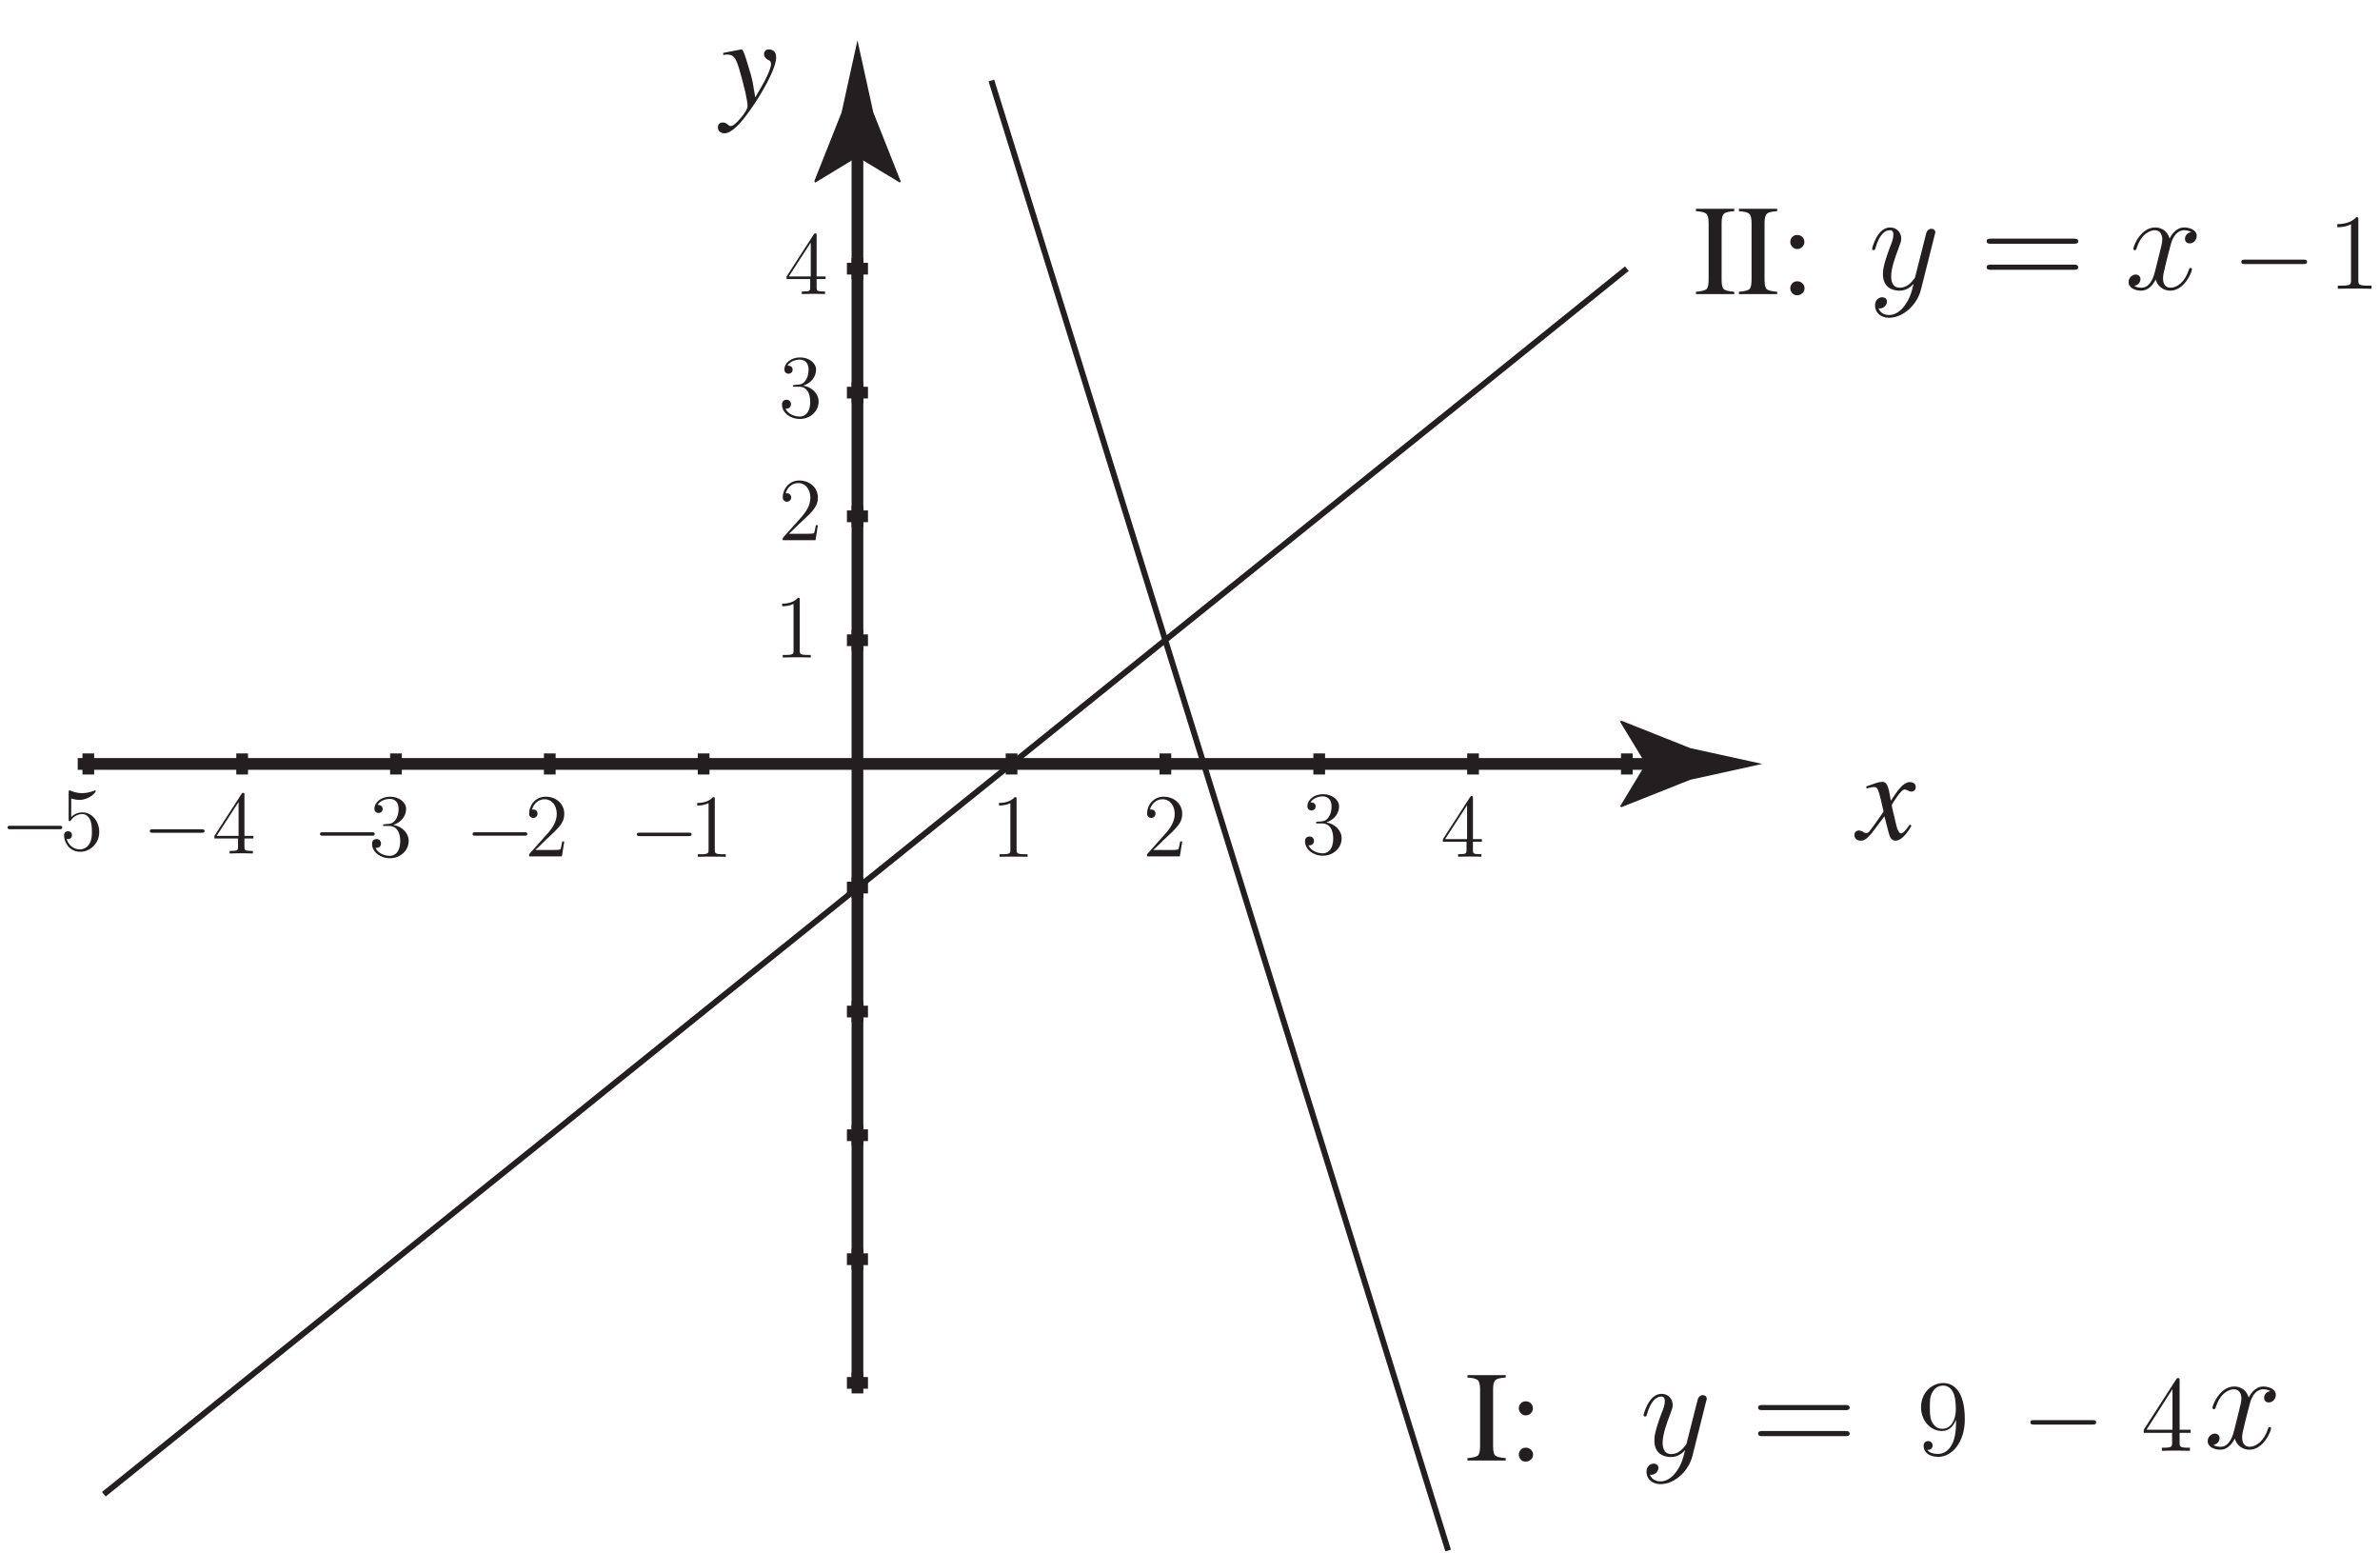<?xml version="1.0" encoding="UTF-8"?>
<svg xmlns="http://www.w3.org/2000/svg" xmlns:xlink="http://www.w3.org/1999/xlink" width="203.069pt" height="132.449pt" viewBox="0 0 203.069 132.449" version="1.1">
<defs>
<g>
<symbol overflow="visible" id="glyph0-0">
<path style="stroke:none;" d="M 8.438 0 L 8.438 -7.172 L -0.094 -7.172 L -0.094 0 Z M 0.891 -0.984 L 0.891 -6.188 L 7.453 -6.188 L 7.453 -0.984 Z M 0.891 -0.984 "/>
</symbol>
<symbol overflow="visible" id="glyph0-1">
<path style="stroke:none;" d="M -0.312 -0.359 C -0.312 -0.25 -0.281 -0.172 -0.234 -0.094 C -0.156 0.047 0 0.125 0.234 0.125 C 0.391 0.125 0.547 0.078 0.656 -0.016 C 0.781 -0.094 0.953 -0.266 1.156 -0.5 L 2.25 -1.953 L 2.594 -0.625 C 2.656 -0.391 2.703 -0.234 2.766 -0.125 C 2.875 0.031 3.016 0.125 3.188 0.125 C 3.469 0.125 3.766 -0.062 4.078 -0.438 C 4.25 -0.641 4.406 -0.875 4.562 -1.156 L 4.406 -1.25 C 4.219 -0.969 4.062 -0.766 3.953 -0.672 C 3.859 -0.562 3.766 -0.5 3.656 -0.5 C 3.562 -0.5 3.469 -0.609 3.391 -0.797 C 3.328 -0.906 3.281 -1.125 3.203 -1.438 C 3.125 -1.766 3.062 -2.078 2.984 -2.359 C 2.922 -2.656 2.875 -2.844 2.875 -2.891 C 2.875 -2.953 3.031 -3.203 3.328 -3.625 C 3.609 -4.031 3.828 -4.25 4 -4.25 C 4 -4.25 4.031 -4.234 4.062 -4.219 C 4.109 -4.219 4.141 -4.203 4.188 -4.188 L 4.328 -4.125 C 4.359 -4.109 4.406 -4.094 4.438 -4.078 C 4.484 -4.062 4.516 -4.062 4.547 -4.062 C 4.656 -4.062 4.75 -4.109 4.812 -4.172 C 4.891 -4.234 4.922 -4.328 4.922 -4.453 C 4.922 -4.625 4.844 -4.75 4.703 -4.812 C 4.641 -4.844 4.547 -4.875 4.406 -4.875 C 4.297 -4.875 4.141 -4.828 4 -4.734 C 3.859 -4.656 3.703 -4.516 3.547 -4.328 C 3.359 -4.125 3.125 -3.766 2.797 -3.281 L 2.688 -3.891 C 2.609 -4.328 2.516 -4.609 2.391 -4.75 C 2.328 -4.844 2.203 -4.891 2.062 -4.891 C 1.953 -4.891 1.844 -4.875 1.719 -4.844 C 1.578 -4.812 1.438 -4.766 1.281 -4.703 L 0.688 -4.5 L 0.734 -4.328 C 0.844 -4.359 0.953 -4.375 1.047 -4.406 C 1.188 -4.438 1.281 -4.453 1.344 -4.453 C 1.484 -4.453 1.578 -4.406 1.641 -4.328 C 1.688 -4.25 1.75 -4.078 1.828 -3.828 C 1.891 -3.594 1.969 -3.281 2.047 -2.922 C 2.141 -2.562 2.172 -2.359 2.172 -2.344 C 1.703 -1.656 1.391 -1.25 1.266 -1.062 C 1.062 -0.797 0.953 -0.641 0.906 -0.594 C 0.844 -0.547 0.781 -0.531 0.688 -0.531 C 0.656 -0.531 0.641 -0.531 0.609 -0.531 C 0.594 -0.531 0.562 -0.547 0.531 -0.562 L 0.359 -0.672 C 0.297 -0.688 0.25 -0.719 0.203 -0.719 C 0.172 -0.734 0.125 -0.75 0.094 -0.75 C 0 -0.75 -0.094 -0.719 -0.172 -0.656 C -0.266 -0.609 -0.312 -0.5 -0.312 -0.359 Z M -0.312 -0.359 "/>
</symbol>
<symbol overflow="visible" id="glyph0-2">
<path style="stroke:none;" d="M -0.281 1.766 C -0.281 1.922 -0.234 2.062 -0.125 2.141 C 0 2.234 0.125 2.281 0.281 2.281 C 0.656 2.281 1.125 1.953 1.688 1.312 C 2.062 0.891 2.469 0.312 2.984 -0.453 C 3.375 -1.062 3.734 -1.688 4.062 -2.328 C 4.484 -3.172 4.688 -3.797 4.688 -4.188 C 4.688 -4.438 4.625 -4.609 4.516 -4.719 C 4.406 -4.812 4.25 -4.875 4.078 -4.875 C 3.938 -4.875 3.828 -4.844 3.766 -4.766 C 3.688 -4.688 3.656 -4.594 3.656 -4.484 C 3.656 -4.344 3.703 -4.25 3.766 -4.172 C 3.844 -4.078 3.922 -4.031 3.969 -4 L 4.062 -3.953 C 4.141 -3.922 4.188 -3.859 4.219 -3.812 C 4.234 -3.734 4.25 -3.688 4.25 -3.625 C 4.25 -3.359 4.062 -2.891 3.734 -2.234 C 3.547 -1.891 3.281 -1.406 2.906 -0.781 L 2.688 -2.062 C 2.625 -2.391 2.484 -2.922 2.25 -3.656 C 2 -4.484 1.844 -4.891 1.75 -4.875 L 1.625 -4.859 L 0.172 -4.578 L 0.172 -4.406 C 0.281 -4.406 0.375 -4.422 0.422 -4.438 C 0.484 -4.438 0.516 -4.438 0.531 -4.438 C 0.828 -4.438 1.031 -4.328 1.188 -4.094 C 1.328 -3.859 1.484 -3.438 1.656 -2.781 C 1.797 -2.328 1.906 -1.797 2.062 -1.219 C 2.188 -0.641 2.25 -0.234 2.25 -0.047 C 2.25 0.172 2.062 0.5 1.672 0.969 C 1.281 1.438 1 1.656 0.828 1.656 C 0.797 1.656 0.766 1.656 0.734 1.656 C 0.703 1.641 0.688 1.625 0.656 1.609 L 0.578 1.547 C 0.5 1.484 0.438 1.438 0.375 1.406 C 0.312 1.375 0.219 1.359 0.125 1.359 C 0 1.359 -0.109 1.391 -0.172 1.469 C -0.25 1.562 -0.281 1.656 -0.281 1.766 Z M -0.281 1.766 "/>
</symbol>
<symbol overflow="visible" id="glyph1-0">
<path style="stroke:none;" d=""/>
</symbol>
<symbol overflow="visible" id="glyph1-1">
<path style="stroke:none;" d="M 3.141 1.344 C 2.828 1.797 2.359 2.203 1.766 2.203 C 1.625 2.203 1.047 2.172 0.875 1.625 C 0.906 1.641 0.969 1.641 0.984 1.641 C 1.344 1.641 1.594 1.328 1.594 1.047 C 1.594 0.781 1.359 0.688 1.188 0.688 C 0.984 0.688 0.578 0.828 0.578 1.406 C 0.578 2.016 1.094 2.438 1.766 2.438 C 2.969 2.438 4.172 1.344 4.5 0.016 L 5.672 -4.656 C 5.688 -4.703 5.719 -4.781 5.719 -4.859 C 5.719 -5.031 5.562 -5.156 5.391 -5.156 C 5.281 -5.156 5.031 -5.109 4.938 -4.75 L 4.047 -1.234 C 4 -1.016 4 -0.984 3.891 -0.859 C 3.656 -0.531 3.266 -0.125 2.688 -0.125 C 2.016 -0.125 1.953 -0.781 1.953 -1.094 C 1.953 -1.781 2.281 -2.703 2.609 -3.562 C 2.734 -3.906 2.812 -4.078 2.812 -4.312 C 2.812 -4.812 2.453 -5.266 1.859 -5.266 C 0.766 -5.266 0.328 -3.531 0.328 -3.438 C 0.328 -3.391 0.375 -3.328 0.453 -3.328 C 0.562 -3.328 0.578 -3.375 0.625 -3.547 C 0.906 -4.547 1.359 -5.031 1.828 -5.031 C 1.938 -5.031 2.141 -5.031 2.141 -4.641 C 2.141 -4.328 2.016 -3.984 1.828 -3.531 C 1.25 -1.953 1.25 -1.562 1.25 -1.281 C 1.25 -0.141 2.062 0.125 2.656 0.125 C 3 0.125 3.438 0.016 3.844 -0.438 L 3.859 -0.422 C 3.688 0.281 3.562 0.75 3.141 1.344 Z M 3.141 1.344 "/>
</symbol>
<symbol overflow="visible" id="glyph1-2">
<path style="stroke:none;" d="M 5.672 -4.875 C 5.281 -4.812 5.141 -4.516 5.141 -4.297 C 5.141 -4 5.359 -3.906 5.531 -3.906 C 5.891 -3.906 6.141 -4.219 6.141 -4.547 C 6.141 -5.047 5.562 -5.266 5.062 -5.266 C 4.344 -5.266 3.938 -4.547 3.828 -4.328 C 3.547 -5.219 2.812 -5.266 2.594 -5.266 C 1.375 -5.266 0.734 -3.703 0.734 -3.438 C 0.734 -3.391 0.781 -3.328 0.859 -3.328 C 0.953 -3.328 0.984 -3.406 1 -3.453 C 1.406 -4.781 2.219 -5.031 2.562 -5.031 C 3.094 -5.031 3.203 -4.531 3.203 -4.25 C 3.203 -3.984 3.125 -3.703 2.984 -3.125 C 2.797 -2.359 2.75 -2.188 2.578 -1.5 C 2.406 -0.781 2.062 -0.125 1.422 -0.125 C 1.359 -0.125 1.062 -0.125 0.812 -0.281 C 1.25 -0.359 1.344 -0.719 1.344 -0.859 C 1.344 -1.094 1.156 -1.25 0.938 -1.25 C 0.641 -1.25 0.328 -0.984 0.328 -0.609 C 0.328 -0.109 0.891 0.125 1.406 0.125 C 1.984 0.125 2.391 -0.328 2.641 -0.828 C 2.828 -0.125 3.438 0.125 3.875 0.125 C 5.094 0.125 5.734 -1.453 5.734 -1.703 C 5.734 -1.766 5.688 -1.812 5.625 -1.812 C 5.516 -1.812 5.5 -1.75 5.469 -1.656 C 5.141 -0.609 4.453 -0.125 3.906 -0.125 C 3.484 -0.125 3.266 -0.438 3.266 -0.922 C 3.266 -1.188 3.312 -1.375 3.5 -2.156 C 3.641 -2.719 3.797 -3.344 3.922 -3.797 C 4.094 -4.5 4.5 -5.031 5.062 -5.031 C 5.078 -5.031 5.422 -5.031 5.672 -4.875 Z M 5.672 -4.875 "/>
</symbol>
<symbol overflow="visible" id="glyph2-0">
<path style="stroke:none;" d=""/>
</symbol>
<symbol overflow="visible" id="glyph2-1">
<path style="stroke:none;" d="M 8.062 -3.875 C 8.234 -3.875 8.453 -3.875 8.453 -4.094 C 8.453 -4.312 8.25 -4.312 8.062 -4.312 L 1.031 -4.312 C 0.859 -4.312 0.641 -4.312 0.641 -4.094 C 0.641 -3.875 0.844 -3.875 1.031 -3.875 Z M 8.062 -1.656 C 8.234 -1.656 8.453 -1.656 8.453 -1.859 C 8.453 -2.094 8.25 -2.094 8.062 -2.094 L 1.031 -2.094 C 0.859 -2.094 0.641 -2.094 0.641 -1.875 C 0.641 -1.656 0.844 -1.656 1.031 -1.656 Z M 8.062 -1.656 "/>
</symbol>
<symbol overflow="visible" id="glyph3-0">
<path style="stroke:none;" d=""/>
</symbol>
<symbol overflow="visible" id="glyph3-1">
<path style="stroke:none;" d="M 5.062 -1.766 C 5.172 -1.766 5.312 -1.766 5.312 -1.922 C 5.312 -2.062 5.172 -2.062 5.062 -2.062 L 0.891 -2.062 C 0.781 -2.062 0.641 -2.062 0.641 -1.922 C 0.641 -1.766 0.781 -1.766 0.891 -1.766 Z M 5.062 -1.766 "/>
</symbol>
<symbol overflow="visible" id="glyph4-0">
<path style="stroke:none;" d=""/>
</symbol>
<symbol overflow="visible" id="glyph4-1">
<path style="stroke:none;" d="M 2.766 -4.984 C 2.766 -5.125 2.766 -5.172 2.656 -5.172 C 2.594 -5.172 2.578 -5.172 2.516 -5.078 L 0.203 -1.5 L 0.203 -1.281 L 2.219 -1.281 L 2.219 -0.578 C 2.219 -0.297 2.203 -0.219 1.641 -0.219 L 1.5 -0.219 L 1.5 0 C 1.672 -0.016 2.281 -0.016 2.484 -0.016 C 2.703 -0.016 3.312 -0.016 3.484 0 L 3.484 -0.219 L 3.344 -0.219 C 2.781 -0.219 2.766 -0.297 2.766 -0.578 L 2.766 -1.281 L 3.531 -1.281 L 3.531 -1.5 L 2.766 -1.5 Z M 2.266 -4.391 L 2.266 -1.5 L 0.391 -1.5 Z M 2.266 -4.391 "/>
</symbol>
<symbol overflow="visible" id="glyph4-2">
<path style="stroke:none;" d="M 1.406 -2.75 C 1.281 -2.734 1.25 -2.734 1.25 -2.672 C 1.25 -2.594 1.281 -2.594 1.422 -2.594 L 1.781 -2.594 C 2.422 -2.594 2.719 -2.047 2.719 -1.312 C 2.719 -0.312 2.203 -0.047 1.828 -0.047 C 1.453 -0.047 0.828 -0.219 0.609 -0.734 C 0.844 -0.688 1.078 -0.828 1.078 -1.109 C 1.078 -1.328 0.906 -1.484 0.703 -1.484 C 0.516 -1.484 0.312 -1.375 0.312 -1.078 C 0.312 -0.391 1 0.156 1.844 0.156 C 2.75 0.156 3.438 -0.531 3.438 -1.312 C 3.438 -2.016 2.859 -2.562 2.125 -2.688 C 2.797 -2.891 3.219 -3.453 3.219 -4.047 C 3.219 -4.641 2.594 -5.094 1.859 -5.094 C 1.094 -5.094 0.516 -4.625 0.516 -4.062 C 0.516 -3.766 0.766 -3.703 0.875 -3.703 C 1.031 -3.703 1.219 -3.812 1.219 -4.047 C 1.219 -4.281 1.031 -4.391 0.859 -4.391 C 0.812 -4.391 0.797 -4.391 0.781 -4.391 C 1.078 -4.906 1.797 -4.906 1.828 -4.906 C 2.078 -4.906 2.578 -4.797 2.578 -4.047 C 2.578 -3.891 2.562 -3.469 2.328 -3.141 C 2.109 -2.797 1.844 -2.781 1.641 -2.766 Z M 1.406 -2.75 "/>
</symbol>
<symbol overflow="visible" id="glyph4-3">
<path style="stroke:none;" d="M 3.375 -1.281 L 3.203 -1.281 C 3.172 -1.156 3.109 -0.734 3.047 -0.609 C 2.984 -0.547 2.547 -0.547 2.312 -0.547 L 0.906 -0.547 C 1.109 -0.719 1.578 -1.203 1.781 -1.391 C 2.938 -2.469 3.375 -2.859 3.375 -3.625 C 3.375 -4.5 2.672 -5.094 1.781 -5.094 C 0.891 -5.094 0.375 -4.328 0.375 -3.672 C 0.375 -3.281 0.719 -3.281 0.734 -3.281 C 0.891 -3.281 1.094 -3.406 1.094 -3.641 C 1.094 -3.859 0.953 -4 0.734 -4 C 0.672 -4 0.656 -4 0.625 -4 C 0.766 -4.516 1.188 -4.875 1.688 -4.875 C 2.328 -4.875 2.734 -4.328 2.734 -3.625 C 2.734 -2.969 2.359 -2.406 1.922 -1.922 L 0.375 -0.188 L 0.375 0 L 3.172 0 Z M 3.375 -1.281 "/>
</symbol>
<symbol overflow="visible" id="glyph4-4">
<path style="stroke:none;" d="M 2.203 -4.906 C 2.203 -5.078 2.203 -5.094 2.047 -5.094 C 1.875 -4.891 1.484 -4.594 0.703 -4.594 L 0.703 -4.375 C 0.875 -4.375 1.25 -4.375 1.672 -4.578 L 1.672 -0.594 C 1.672 -0.312 1.656 -0.219 0.984 -0.219 L 0.75 -0.219 L 0.75 0 C 0.953 -0.016 1.688 -0.016 1.938 -0.016 C 2.203 -0.016 2.938 -0.016 3.141 0 L 3.141 -0.219 L 2.906 -0.219 C 2.234 -0.219 2.203 -0.312 2.203 -0.594 Z M 2.203 -4.906 "/>
</symbol>
<symbol overflow="visible" id="glyph4-5">
<path style="stroke:none;" d="M 0.984 -4.391 C 1.312 -4.281 1.578 -4.266 1.656 -4.266 C 2.531 -4.266 3.078 -4.906 3.078 -5.016 C 3.078 -5.047 3.062 -5.078 3.016 -5.078 C 3 -5.078 2.984 -5.078 2.922 -5.047 C 2.484 -4.875 2.125 -4.844 1.922 -4.844 C 1.422 -4.844 1.062 -5 0.906 -5.062 C 0.859 -5.078 0.844 -5.078 0.828 -5.078 C 0.766 -5.078 0.766 -5.031 0.766 -4.922 L 0.766 -2.641 C 0.766 -2.5 0.766 -2.453 0.859 -2.453 C 0.906 -2.453 0.906 -2.469 0.984 -2.562 C 1.203 -2.875 1.562 -3.062 1.938 -3.062 C 2.344 -3.062 2.547 -2.688 2.609 -2.547 C 2.734 -2.25 2.75 -1.875 2.75 -1.578 C 2.75 -1.297 2.75 -0.859 2.531 -0.516 C 2.359 -0.234 2.062 -0.047 1.734 -0.047 C 1.219 -0.047 0.734 -0.391 0.594 -0.953 C 0.625 -0.938 0.672 -0.922 0.719 -0.922 C 0.844 -0.922 1.047 -1 1.047 -1.266 C 1.047 -1.484 0.906 -1.594 0.719 -1.594 C 0.578 -1.594 0.375 -1.531 0.375 -1.234 C 0.375 -0.578 0.891 0.156 1.75 0.156 C 2.609 0.156 3.375 -0.562 3.375 -1.531 C 3.375 -2.453 2.75 -3.203 1.953 -3.203 C 1.516 -3.203 1.172 -3.016 0.984 -2.797 Z M 0.984 -4.391 "/>
</symbol>
<symbol overflow="visible" id="glyph5-0">
<path style="stroke:none;" d=""/>
</symbol>
<symbol overflow="visible" id="glyph5-1">
<path style="stroke:none;" d="M 6.078 -2.109 C 6.203 -2.109 6.375 -2.109 6.375 -2.297 C 6.375 -2.484 6.203 -2.484 6.078 -2.484 L 1.062 -2.484 C 0.938 -2.484 0.766 -2.484 0.766 -2.297 C 0.766 -2.109 0.938 -2.109 1.062 -2.109 Z M 6.078 -2.109 "/>
</symbol>
<symbol overflow="visible" id="glyph6-0">
<path style="stroke:none;" d=""/>
</symbol>
<symbol overflow="visible" id="glyph6-1">
<path style="stroke:none;" d="M 2.641 -5.891 C 2.641 -6.094 2.641 -6.109 2.469 -6.109 C 2.234 -5.859 1.781 -5.516 0.844 -5.516 L 0.844 -5.25 C 1.047 -5.25 1.5 -5.25 2.016 -5.5 L 2.016 -0.703 C 2.016 -0.375 1.984 -0.266 1.172 -0.266 L 0.891 -0.266 L 0.891 0 C 1.141 -0.016 2.031 -0.016 2.328 -0.016 C 2.641 -0.016 3.516 -0.016 3.766 0 L 3.766 -0.266 L 3.484 -0.266 C 2.672 -0.266 2.641 -0.375 2.641 -0.703 Z M 2.641 -5.891 "/>
</symbol>
<symbol overflow="visible" id="glyph6-2">
<path style="stroke:none;" d="M 3.359 -2.672 C 3.359 -0.5 2.391 -0.062 1.844 -0.062 C 1.625 -0.062 1.141 -0.078 0.906 -0.406 L 0.969 -0.406 C 1.031 -0.391 1.359 -0.438 1.359 -0.781 C 1.359 -0.984 1.219 -1.156 0.984 -1.156 C 0.75 -1.156 0.594 -1 0.594 -0.766 C 0.594 -0.188 1.062 0.188 1.859 0.188 C 3 0.188 4.109 -1.031 4.109 -3.016 C 4.109 -5.5 3.094 -6.109 2.281 -6.109 C 1.266 -6.109 0.375 -5.266 0.375 -4.047 C 0.375 -2.844 1.234 -2.016 2.156 -2.016 C 2.828 -2.016 3.172 -2.516 3.359 -2.984 Z M 2.188 -2.203 C 1.609 -2.203 1.359 -2.672 1.281 -2.844 C 1.125 -3.188 1.125 -3.625 1.125 -4.047 C 1.125 -4.562 1.125 -5 1.375 -5.375 C 1.531 -5.625 1.781 -5.891 2.281 -5.891 C 2.797 -5.891 3.062 -5.438 3.156 -5.219 C 3.344 -4.766 3.344 -3.984 3.344 -3.844 C 3.344 -3.078 3 -2.203 2.188 -2.203 Z M 2.188 -2.203 "/>
</symbol>
<symbol overflow="visible" id="glyph6-3">
<path style="stroke:none;" d="M 3.312 -5.984 C 3.312 -6.156 3.312 -6.203 3.188 -6.203 C 3.109 -6.203 3.094 -6.203 3.016 -6.094 L 0.25 -1.797 L 0.25 -1.531 L 2.672 -1.531 L 2.672 -0.703 C 2.672 -0.359 2.641 -0.266 1.969 -0.266 L 1.797 -0.266 L 1.797 0 C 2 -0.016 2.734 -0.016 2.984 -0.016 C 3.25 -0.016 3.984 -0.016 4.188 0 L 4.188 -0.266 L 4 -0.266 C 3.344 -0.266 3.312 -0.359 3.312 -0.703 L 3.312 -1.531 L 4.25 -1.531 L 4.25 -1.797 L 3.312 -1.797 Z M 2.703 -5.266 L 2.703 -1.797 L 0.484 -1.797 Z M 2.703 -5.266 "/>
</symbol>
<symbol overflow="visible" id="glyph7-0">
<path style="stroke:none;" d="M 7.719 0 L 7.719 -7.297 L 0.172 -7.297 L 0.172 0 Z M 1.172 -1 L 1.172 -6.297 L 6.703 -6.297 L 6.703 -1 Z M 1.172 -1 "/>
</symbol>
<symbol overflow="visible" id="glyph7-1">
<path style="stroke:none;" d="M 0.172 0 L 3.438 0 L 3.438 -0.203 C 2.984 -0.234 2.688 -0.312 2.562 -0.406 C 2.438 -0.5 2.359 -0.766 2.359 -1.188 L 2.359 -6.094 C 2.359 -6.484 2.438 -6.75 2.562 -6.859 C 2.688 -6.984 2.984 -7.047 3.438 -7.078 L 3.438 -7.281 L 0.172 -7.281 L 0.172 -7.078 C 0.625 -7.047 0.906 -6.984 1.047 -6.859 C 1.172 -6.75 1.25 -6.484 1.25 -6.094 L 1.25 -1.188 C 1.25 -0.766 1.172 -0.5 1.047 -0.406 C 0.906 -0.312 0.625 -0.234 0.172 -0.203 Z M 0.172 0 "/>
</symbol>
<symbol overflow="visible" id="glyph7-2">
<path style="stroke:none;" d="M 2.094 -4.453 C 2.094 -4.625 2.031 -4.766 1.906 -4.891 C 1.781 -5 1.641 -5.047 1.484 -5.047 C 1.312 -5.047 1.172 -5 1.062 -4.875 C 0.953 -4.766 0.891 -4.625 0.891 -4.453 C 0.891 -4.297 0.953 -4.156 1.062 -4.031 C 1.172 -3.922 1.312 -3.844 1.484 -3.844 C 1.641 -3.844 1.781 -3.906 1.906 -4.016 C 2.031 -4.141 2.094 -4.281 2.094 -4.453 Z M 1.469 0.094 C 1.656 0.094 1.812 0.031 1.938 -0.094 C 2.062 -0.203 2.109 -0.359 2.109 -0.5 C 2.109 -0.672 2.047 -0.812 1.922 -0.922 C 1.797 -1.047 1.656 -1.094 1.484 -1.094 C 1.312 -1.094 1.172 -1.047 1.062 -0.922 C 0.953 -0.797 0.891 -0.656 0.891 -0.5 C 0.891 -0.344 0.953 -0.203 1.062 -0.078 C 1.172 0.047 1.312 0.094 1.469 0.094 Z M 1.469 0.094 "/>
</symbol>
</g>
<clipPath id="clip1">
  <path d="M 8 6 L 140 6 L 140 132.449 L 8 132.449 Z M 8 6 "/>
</clipPath>
</defs>
<g id="surface1">
<path style="fill:none;stroke-width:1;stroke-linecap:butt;stroke-linejoin:round;stroke:rgb(13.725%,12.157%,12.549%);stroke-opacity:1;stroke-miterlimit:4;" d="M 6.633 67.281 L 8.434 67.281 M 7.535 68.179 L 7.535 66.379 M 19.758 67.281 L 21.559 67.281 M 20.66 68.179 L 20.66 66.379 M 32.883 67.281 L 34.684 67.281 M 33.785 68.179 L 33.785 66.379 M 46.008 67.281 L 47.809 67.281 M 46.91 68.179 L 46.91 66.379 M 59.133 67.281 L 60.934 67.281 M 60.035 68.179 L 60.035 66.379 M 85.41 67.281 L 87.211 67.281 M 86.309 68.179 L 86.309 66.379 M 98.535 67.281 L 100.336 67.281 M 99.434 68.179 L 99.434 66.379 M 111.66 67.281 L 113.461 67.281 M 112.559 68.179 L 112.559 66.379 M 124.785 67.281 L 126.586 67.281 M 125.684 68.179 L 125.684 66.379 M 137.91 67.281 L 139.711 67.281 M 138.809 68.179 L 138.809 66.379 M 72.262 14.48 L 74.059 14.48 M 73.16 15.379 L 73.16 13.578 M 72.262 25.031 L 74.059 25.031 M 73.16 25.929 L 73.16 24.129 M 72.262 35.605 L 74.059 35.605 M 73.16 36.504 L 73.16 34.703 M 72.262 46.156 L 74.059 46.156 M 73.16 47.054 L 73.16 45.254 M 72.262 56.73 L 74.059 56.73 M 73.16 57.629 L 73.16 55.828 M 72.262 77.832 L 74.059 77.832 M 73.16 78.73 L 73.16 76.929 M 72.262 88.406 L 74.059 88.406 M 73.16 89.304 L 73.16 87.504 M 72.262 98.957 L 74.059 98.957 M 73.16 99.855 L 73.16 98.054 M 72.262 109.531 L 74.059 109.531 M 73.16 110.429 L 73.16 108.629 M 72.262 120.082 L 74.059 120.082 M 73.16 120.98 L 73.16 119.179 M 7.535 67.281 L 141.434 67.281 " transform="matrix(1,0,0,-1,0,132.449)"/>
<path style=" stroke:none;fill-rule:nonzero;fill:rgb(13.725%,12.157%,12.549%);fill-opacity:1;" d="M 140.414 65.168 L 138.227 61.566 L 138.348 61.484 L 144.223 63.82 C 146.27 64.27 148.316 64.719 150.363 65.168 C 148.316 65.621 146.27 66.07 144.223 66.52 L 138.348 68.855 L 138.227 68.793 L 140.414 65.168 "/>
<path style="fill:none;stroke-width:1;stroke-linecap:butt;stroke-linejoin:round;stroke:rgb(13.725%,12.157%,12.549%);stroke-opacity:1;stroke-miterlimit:4;" d="M 73.16 14.48 L 73.16 120.082 " transform="matrix(1,0,0,-1,0,132.449)"/>
<path style=" stroke:none;fill-rule:nonzero;fill:rgb(13.725%,12.157%,12.549%);fill-opacity:1;" d="M 73.16 13.391 L 69.559 15.578 L 69.477 15.457 L 71.809 9.582 C 72.258 7.535 72.711 5.488 73.16 3.441 C 73.609 5.488 74.062 7.535 74.512 9.582 L 76.844 15.457 L 76.781 15.578 L 73.16 13.391 "/>
<g clip-path="url(#clip1)" clip-rule="nonzero">
<path style="fill:none;stroke-width:0.5;stroke-linecap:butt;stroke-linejoin:round;stroke:rgb(13.725%,12.157%,12.549%);stroke-opacity:1;stroke-miterlimit:4;" d="M 110.586 41.929 C 114.918 28.015 119.238 14.097 123.559 0.179 M 97.586 83.754 C 101.918 69.812 106.254 55.871 110.586 41.929 M 84.586 125.582 C 88.93 111.64 93.254 97.695 97.586 83.754 M 125.809 99.054 C 130.137 102.558 134.484 106.027 138.809 109.531 M 112.809 88.605 C 117.141 92.082 121.473 95.582 125.809 99.054 M 99.809 78.156 C 104.148 81.636 108.473 85.117 112.809 88.605 M 86.836 67.703 C 91.156 71.199 95.488 74.66 99.809 78.156 M 73.836 57.254 C 78.176 60.73 82.496 64.23 86.836 67.707 M 60.836 46.804 C 65.176 50.277 69.5 53.773 73.836 57.254 M 47.836 36.328 C 52.16 39.836 56.512 43.301 60.836 46.804 M 34.836 25.879 C 39.164 29.367 43.496 32.851 47.836 36.328 M 21.836 15.429 C 26.172 18.902 30.5 22.402 34.836 25.879 M 8.859 4.98 C 13.184 8.469 17.516 11.937 21.836 15.429 " transform="matrix(1,0,0,-1,0,132.449)"/>
</g>
<g style="fill:rgb(13.725%,12.157%,12.549%);fill-opacity:1;">
  <use xlink:href="#glyph0-1" x="158.535" y="71.591"/>
</g>
<g style="fill:rgb(13.725%,12.157%,12.549%);fill-opacity:1;">
  <use xlink:href="#glyph0-2" x="61.535" y="9.091"/>
</g>
<g style="fill:rgb(13.725%,12.157%,12.549%);fill-opacity:1;">
  <use xlink:href="#glyph1-1" x="159.408" y="24.67"/>
</g>
<g style="fill:rgb(13.725%,12.157%,12.549%);fill-opacity:1;">
  <use xlink:href="#glyph2-1" x="168.866" y="24.67"/>
</g>
<g style="fill:rgb(13.725%,12.157%,12.549%);fill-opacity:1;">
  <use xlink:href="#glyph1-2" x="181.29" y="24.67"/>
</g>
<g style="fill:rgb(13.725%,12.157%,12.549%);fill-opacity:1;">
  <use xlink:href="#glyph3-1" x="12.14" y="72.808"/>
</g>
<g style="fill:rgb(13.725%,12.157%,12.549%);fill-opacity:1;">
  <use xlink:href="#glyph4-1" x="18.091" y="72.808"/>
</g>
<g style="fill:rgb(13.725%,12.157%,12.549%);fill-opacity:1;">
  <use xlink:href="#glyph3-1" x="26.66" y="73.058"/>
</g>
<g style="fill:rgb(13.725%,12.157%,12.549%);fill-opacity:1;">
  <use xlink:href="#glyph4-2" x="31.431" y="73.058"/>
</g>
<g style="fill:rgb(13.725%,12.157%,12.549%);fill-opacity:1;">
  <use xlink:href="#glyph3-1" x="39.679" y="73.058"/>
</g>
<g style="fill:rgb(13.725%,12.157%,12.549%);fill-opacity:1;">
  <use xlink:href="#glyph4-3" x="44.771" y="73.058"/>
</g>
<g style="fill:rgb(13.725%,12.157%,12.549%);fill-opacity:1;">
  <use xlink:href="#glyph4-4" x="84.535" y="73.091"/>
</g>
<g style="fill:rgb(13.725%,12.157%,12.549%);fill-opacity:1;">
  <use xlink:href="#glyph4-3" x="97.496" y="73.058"/>
</g>
<g style="fill:rgb(13.725%,12.157%,12.549%);fill-opacity:1;">
  <use xlink:href="#glyph3-1" x="-0" y="72.506"/>
</g>
<g style="fill:rgb(13.725%,12.157%,12.549%);fill-opacity:1;">
  <use xlink:href="#glyph4-5" x="5.092" y="72.506"/>
</g>
<g style="fill:rgb(13.725%,12.157%,12.549%);fill-opacity:1;">
  <use xlink:href="#glyph3-1" x="53.693" y="73.092"/>
</g>
<g style="fill:rgb(13.725%,12.157%,12.549%);fill-opacity:1;">
  <use xlink:href="#glyph4-4" x="58.785" y="73.092"/>
</g>
<g style="fill:rgb(13.725%,12.157%,12.549%);fill-opacity:1;">
  <use xlink:href="#glyph4-1" x="122.91" y="73.085"/>
</g>
<g style="fill:rgb(13.725%,12.157%,12.549%);fill-opacity:1;">
  <use xlink:href="#glyph4-2" x="111.035" y="72.842"/>
</g>
<g style="fill:rgb(13.725%,12.157%,12.549%);fill-opacity:1;">
  <use xlink:href="#glyph5-1" x="190.47" y="24.634"/>
</g>
<g style="fill:rgb(13.725%,12.157%,12.549%);fill-opacity:1;">
  <use xlink:href="#glyph6-1" x="198.58" y="24.634"/>
</g>
<g style="fill:rgb(13.725%,12.157%,12.549%);fill-opacity:1;">
  <use xlink:href="#glyph7-1" x="144.535" y="25.091"/>
  <use xlink:href="#glyph7-1" x="148.198" y="25.091"/>
  <use xlink:href="#glyph7-2" x="151.861" y="25.091"/>
</g>
<g style="fill:rgb(13.725%,12.157%,12.549%);fill-opacity:1;">
  <use xlink:href="#glyph1-1" x="139.908" y="124.17"/>
</g>
<g style="fill:rgb(13.725%,12.157%,12.549%);fill-opacity:1;">
  <use xlink:href="#glyph2-1" x="149.366" y="124.17"/>
</g>
<g style="fill:rgb(13.725%,12.157%,12.549%);fill-opacity:1;">
  <use xlink:href="#glyph1-2" x="188.04" y="123.545"/>
</g>
<g style="fill:rgb(13.725%,12.157%,12.549%);fill-opacity:1;">
  <use xlink:href="#glyph5-1" x="172.47" y="123.634"/>
</g>
<g style="fill:rgb(13.725%,12.157%,12.549%);fill-opacity:1;">
  <use xlink:href="#glyph6-2" x="163.535" y="124.091"/>
</g>
<g style="fill:rgb(13.725%,12.157%,12.549%);fill-opacity:1;">
  <use xlink:href="#glyph7-1" x="125.035" y="124.591"/>
  <use xlink:href="#glyph7-2" x="128.698" y="124.591"/>
</g>
<g style="fill:rgb(13.725%,12.157%,12.549%);fill-opacity:1;">
  <use xlink:href="#glyph6-3" x="182.66" y="123.765"/>
</g>
<g style="fill:rgb(13.725%,12.157%,12.549%);fill-opacity:1;">
  <use xlink:href="#glyph4-4" x="66.035" y="56.091"/>
</g>
<g style="fill:rgb(13.725%,12.157%,12.549%);fill-opacity:1;">
  <use xlink:href="#glyph4-3" x="66.41" y="46.084"/>
</g>
<g style="fill:rgb(13.725%,12.157%,12.549%);fill-opacity:1;">
  <use xlink:href="#glyph4-2" x="66.41" y="35.584"/>
</g>
<g style="fill:rgb(13.725%,12.157%,12.549%);fill-opacity:1;">
  <use xlink:href="#glyph4-1" x="66.911" y="25.084"/>
</g>
</g>
</svg>
